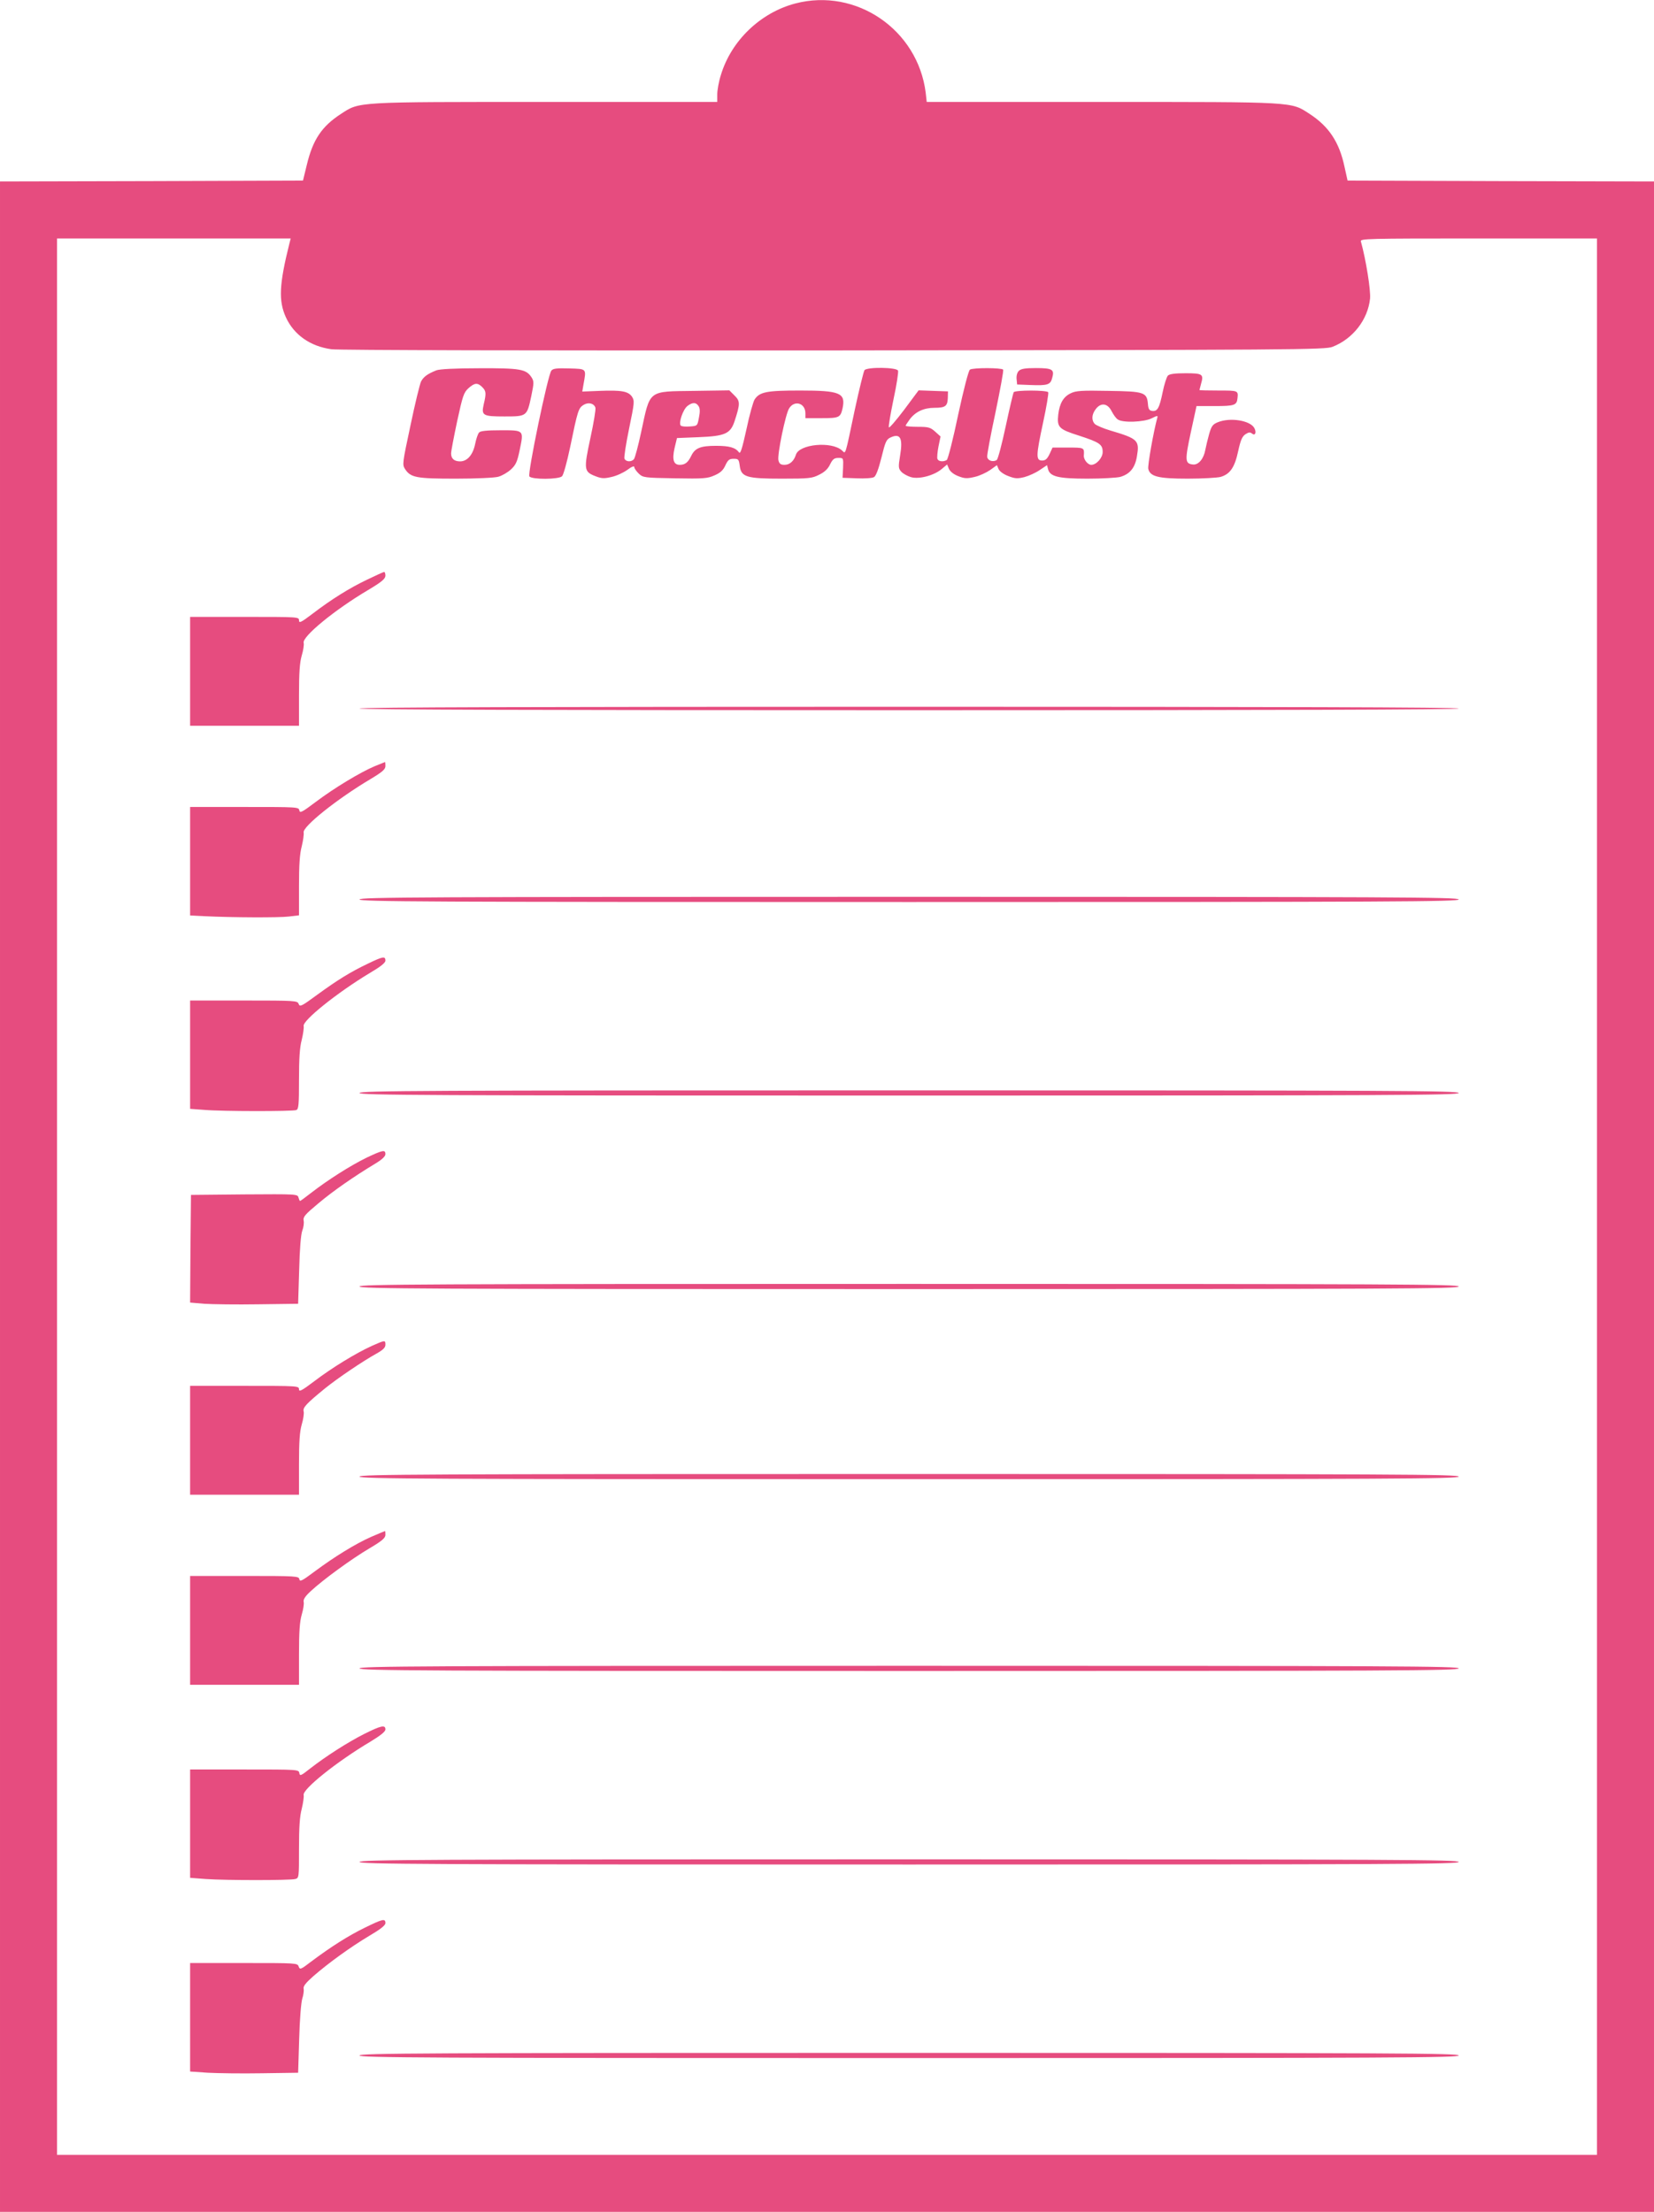 <?xml version="1.0" standalone="no"?>
<!DOCTYPE svg PUBLIC "-//W3C//DTD SVG 20010904//EN"
 "http://www.w3.org/TR/2001/REC-SVG-20010904/DTD/svg10.dtd">
<svg version="1.0" xmlns="http://www.w3.org/2000/svg"
 width="957pt" height="1280pt" viewBox="0 0 957 1280"
 preserveAspectRatio="xMidYMid meet">
<g transform="translate(0,1280) scale(0.1,-0.1)"
fill="#e64c7f" stroke="none">
<path d="M4602 12780 c-202 -53 -371 -215 -431 -414 -12 -37 -21 -88 -21 -112
l0 -44 -991 0 c-1109 0 -1077 2 -1186 -69 -111 -72 -163 -149 -198 -296 l-22
-90 -877 -3 -876 -2 0 -5875 0 -5875 4785 0 4785 0 0 5875 0 5875 -887 2 -886
3 -18 81 c-30 142 -91 233 -202 305 -109 71 -75 69 -1205 69 l-1010 0 -6 54
c-46 364 -402 608 -754 516z m-2927 -1387 c-60 -239 -64 -334 -21 -429 47
-102 141 -168 263 -185 41 -6 1182 -8 2908 -7 2684 3 2842 4 2885 21 118 46
204 157 217 278 5 49 -24 228 -53 332 -5 16 32 17 680 17 l686 0 0 -5545 0
-5545 -4455 0 -4455 0 0 5545 0 5545 676 0 676 0 -7 -27z"/>
<path d="M2525 10657 c-52 -21 -74 -37 -89 -65 -7 -15 -35 -129 -61 -254 -47
-220 -48 -227 -31 -253 32 -49 66 -55 293 -55 117 0 225 5 246 11 22 6 54 25
73 42 29 27 37 45 51 113 24 116 26 114 -110 114 -83 0 -118 -4 -125 -13 -7
-7 -17 -37 -23 -67 -13 -63 -46 -100 -87 -100 -34 0 -52 16 -52 46 0 13 16 96
35 186 32 147 38 166 65 191 36 32 53 34 80 7 23 -23 24 -36 9 -99 -15 -66 -6
-71 121 -71 129 0 129 1 154 118 16 78 16 85 1 109 -31 47 -66 53 -302 52
-141 0 -229 -5 -248 -12z"/>
<path d="M3190 10655 c-20 -24 -139 -597 -127 -612 14 -19 171 -18 189 1 8 7
29 83 47 169 43 209 48 225 76 243 28 18 61 11 70 -15 3 -10 -10 -89 -29 -176
-39 -182 -38 -195 30 -221 36 -14 50 -14 93 -4 28 6 69 25 91 41 25 19 40 24
40 16 0 -8 12 -24 26 -38 25 -23 31 -24 209 -27 166 -3 189 -1 229 17 33 14
50 29 63 58 15 32 23 38 48 38 27 0 30 -3 35 -40 8 -66 39 -75 245 -75 157 0
174 2 215 23 31 15 51 34 63 60 15 30 24 37 48 37 29 0 29 0 27 -57 l-3 -58
83 -3 c45 -2 90 1 99 7 11 6 26 45 43 113 22 90 28 105 52 116 57 27 73 -3 56
-104 -11 -67 -10 -75 7 -94 10 -11 35 -25 55 -31 47 -14 134 9 179 47 l31 26
11 -26 c8 -16 28 -32 55 -42 36 -14 50 -14 93 -4 28 6 68 25 90 40 l39 28 10
-23 c6 -13 29 -30 56 -40 39 -15 52 -16 93 -6 26 7 66 25 89 41 l42 28 6 -23
c11 -43 59 -55 228 -55 84 0 169 5 189 10 56 16 86 52 97 118 16 94 7 103
-155 151 -40 12 -79 29 -88 37 -21 22 -19 56 6 88 30 38 68 32 91 -14 10 -19
25 -41 35 -47 27 -21 152 -16 196 6 34 17 37 17 33 3 -21 -76 -57 -277 -52
-296 11 -44 58 -56 228 -56 84 0 170 5 190 10 55 16 82 55 102 149 14 64 23
85 42 98 19 12 27 13 38 4 18 -15 27 6 14 31 -23 45 -141 64 -213 34 -29 -12
-36 -23 -49 -68 -8 -29 -18 -70 -22 -91 -9 -52 -40 -89 -72 -85 -46 5 -47 23
-12 186 l33 152 107 0 c112 0 126 5 130 45 5 45 4 45 -110 45 -60 0 -110 1
-110 3 0 1 4 17 9 35 17 57 9 62 -89 62 -63 0 -93 -4 -103 -14 -7 -8 -21 -51
-30 -96 -19 -92 -30 -112 -61 -108 -16 2 -22 11 -24 39 -6 69 -20 74 -228 77
-156 3 -189 1 -219 -14 -42 -20 -64 -57 -72 -123 -8 -74 3 -85 120 -122 120
-39 137 -51 137 -95 0 -33 -36 -74 -66 -74 -20 0 -45 31 -43 54 3 46 3 46 -91
46 l-90 0 -17 -37 c-14 -29 -24 -38 -43 -38 -37 0 -36 27 5 218 20 92 33 172
30 177 -8 13 -192 13 -200 0 -3 -6 -24 -94 -46 -197 -22 -103 -45 -191 -52
-195 -21 -14 -52 -4 -55 18 -2 11 20 127 48 258 27 131 48 242 44 247 -7 11
-174 12 -192 0 -8 -5 -36 -113 -68 -261 -29 -140 -59 -257 -66 -262 -20 -12
-48 -9 -54 6 -3 8 0 41 6 72 l12 58 -31 28 c-28 25 -39 28 -101 28 -39 0 -70
3 -70 6 0 3 11 20 25 39 33 43 81 65 142 65 63 0 75 10 77 56 l1 39 -85 3 -85
3 -84 -113 c-47 -62 -86 -107 -88 -101 -3 7 10 80 27 163 18 83 29 157 26 165
-7 20 -178 22 -194 3 -5 -7 -31 -112 -57 -233 -57 -271 -51 -252 -73 -232 -60
55 -249 37 -267 -25 -12 -37 -36 -58 -66 -58 -22 0 -30 6 -35 26 -8 30 41 269
62 301 31 49 94 31 94 -29 l0 -28 94 0 c102 0 109 4 121 57 19 89 -14 103
-245 103 -195 0 -235 -8 -264 -52 -8 -13 -30 -90 -47 -172 -25 -113 -35 -145
-43 -134 -21 28 -55 38 -133 38 -91 0 -122 -13 -144 -59 -18 -37 -35 -51 -66
-51 -36 0 -45 30 -30 97 l14 58 124 5 c155 6 186 20 210 95 32 98 32 114 -1
146 l-30 30 -202 -3 c-272 -4 -255 9 -308 -237 -17 -80 -36 -151 -42 -158 -15
-18 -47 -16 -55 3 -3 9 9 87 27 174 31 150 32 160 17 184 -22 32 -61 39 -188
34 l-100 -4 7 41 c17 93 20 90 -82 93 -72 2 -94 0 -104 -13z m853 -207 c7 -11
8 -32 1 -65 -9 -48 -9 -48 -53 -51 -24 -2 -47 0 -52 5 -14 14 12 93 39 114 29
22 50 22 65 -3z"/>
<path d="M5895 10654 c-10 -10 -15 -29 -13 -48 l3 -31 75 -3 c101 -4 118 1
128 41 14 49 1 57 -94 57 -63 0 -86 -4 -99 -16z"/>
<path d="M2125 9446 c-103 -49 -207 -114 -317 -198 -66 -50 -78 -56 -78 -38 0
20 -4 20 -315 20 l-315 0 0 -315 0 -315 315 0 315 0 0 176 c0 131 4 190 16
231 9 30 14 63 11 73 -9 36 178 190 372 305 79 47 100 65 101 83 0 12 -3 22
-7 22 -5 0 -48 -20 -98 -44z"/>
<path d="M2080 8700 c0 -7 1067 -10 3180 -10 2113 0 3180 3 3180 10 0 7 -1067
10 -3180 10 -2113 0 -3180 -3 -3180 -10z"/>
<path d="M2168 8366 c-83 -35 -234 -126 -340 -206 -81 -61 -93 -67 -96 -50 -3
20 -11 20 -318 20 l-314 0 0 -314 0 -314 83 -4 c163 -8 430 -9 488 -2 l59 7 0
169 c0 122 4 187 16 231 8 33 13 69 11 79 -9 33 194 195 386 309 70 42 87 57
87 76 0 12 -1 23 -2 23 -2 -1 -29 -11 -60 -24z"/>
<path d="M2080 7595 c0 -13 360 -15 3180 -15 2820 0 3180 2 3180 15 0 13 -360
15 -3180 15 -2820 0 -3180 -2 -3180 -15z"/>
<path d="M2130 7224 c-103 -49 -177 -95 -295 -181 -91 -67 -100 -71 -107 -53
-7 19 -16 20 -318 20 l-310 0 0 -314 0 -313 83 -6 c104 -9 510 -9 531 -1 14 5
16 30 16 176 0 122 4 187 16 231 8 33 13 69 11 79 -9 31 195 194 379 305 65
38 94 61 94 74 0 27 -15 24 -100 -17z"/>
<path d="M2080 6475 c0 -13 360 -15 3180 -15 2820 0 3180 2 3180 15 0 13 -360
15 -3180 15 -2820 0 -3180 -2 -3180 -15z"/>
<path d="M2120 6100 c-94 -46 -224 -129 -317 -201 -35 -27 -64 -49 -67 -49 -2
0 -6 9 -9 20 -5 20 -12 20 -314 18 l-308 -3 -3 -312 -2 -311 82 -7 c46 -3 187
-5 313 -3 l230 3 6 195 c3 123 10 207 18 228 7 18 11 44 8 58 -4 22 7 35 85
100 88 74 207 156 326 228 42 25 62 44 62 57 0 27 -15 24 -110 -21z"/>
<path d="M2080 5355 c0 -13 360 -15 3180 -15 2820 0 3180 2 3180 15 0 13 -360
15 -3180 15 -2820 0 -3180 -2 -3180 -15z"/>
<path d="M2153 5012 c-93 -42 -232 -127 -333 -204 -74 -56 -90 -64 -90 -48 0
20 -7 20 -315 20 l-315 0 0 -315 0 -315 315 0 315 0 0 176 c0 131 4 190 16
231 9 30 14 64 11 75 -6 22 14 44 123 133 74 60 221 159 297 201 39 22 53 35
53 52 0 28 -2 27 -77 -6z"/>
<path d="M2080 4255 c0 -13 360 -15 3180 -15 2820 0 3180 2 3180 15 0 13 -360
15 -3180 15 -2820 0 -3180 -2 -3180 -15z"/>
<path d="M2147 3906 c-90 -40 -211 -114 -329 -202 -71 -53 -83 -59 -86 -43 -3
18 -16 19 -318 19 l-314 0 0 -315 0 -315 315 0 315 0 0 176 c0 131 4 190 16
231 9 30 14 63 11 73 -3 14 9 33 42 63 70 65 234 185 339 247 73 43 92 60 92
78 0 12 -1 22 -2 22 -2 0 -38 -16 -81 -34z"/>
<path d="M2080 3145 c0 -13 360 -15 3180 -15 2820 0 3180 2 3180 15 0 13 -360
15 -3180 15 -2820 0 -3180 -2 -3180 -15z"/>
<path d="M2108 2766 c-97 -49 -223 -130 -313 -200 -54 -43 -60 -45 -63 -27 -3
21 -8 21 -318 21 l-314 0 0 -314 0 -313 92 -7 c114 -8 485 -8 516 0 22 6 22 8
22 176 0 122 4 187 16 231 8 33 13 69 11 79 -9 33 194 195 386 309 59 36 87
58 87 71 0 28 -26 22 -122 -26z"/>
<path d="M2080 2025 c0 -13 360 -15 3180 -15 2820 0 3180 2 3180 15 0 13 -360
15 -3180 15 -2820 0 -3180 -2 -3180 -15z"/>
<path d="M2112 1645 c-93 -45 -196 -110 -312 -197 -60 -46 -65 -48 -72 -28 -7
20 -14 20 -318 20 l-310 0 0 -314 0 -314 103 -7 c56 -3 197 -5 312 -3 l210 3
6 195 c3 111 11 212 18 234 7 21 10 47 8 57 -4 14 12 34 56 73 90 78 216 169
323 233 65 38 94 61 94 74 0 28 -16 24 -118 -26z"/>
<path d="M2080 905 c0 -13 360 -15 3180 -15 2820 0 3180 2 3180 15 0 13 -360
15 -3180 15 -2820 0 -3180 -2 -3180 -15z"/>
</g>
</svg>

